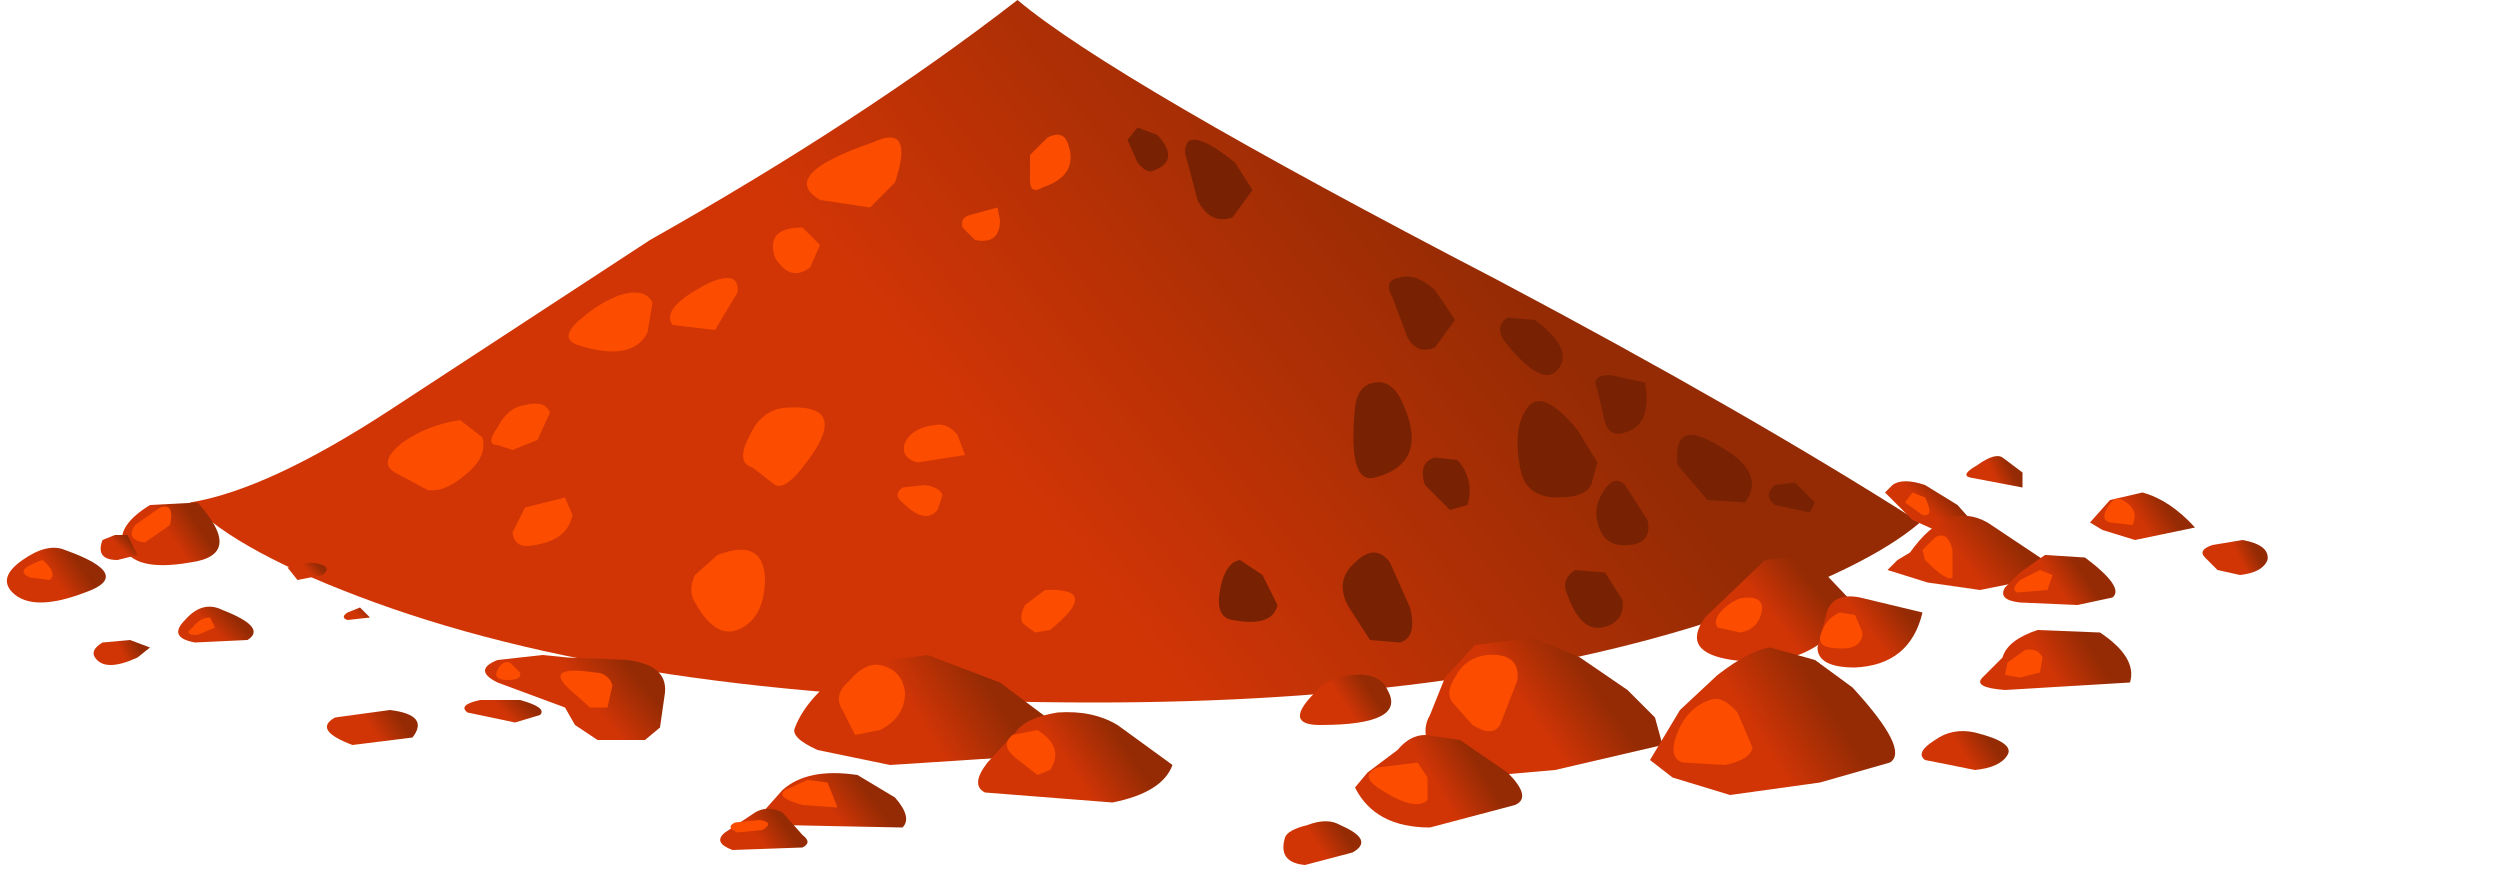 <?xml version="1.0" encoding="UTF-8" standalone="no"?>
<svg xmlns:xlink="http://www.w3.org/1999/xlink" height="17.6px" width="50.0px" xmlns="http://www.w3.org/2000/svg">
  <g transform="matrix(1.0, 0.0, 0.0, 1.0, 0.0, 0.0)">
    <use height="17.3" transform="matrix(1.0, 0.0, 0.0, 1.0, 0.15, 0.0)" width="45.2" xlink:href="#sprite0"/>
  </g>
  <defs>
    <g id="sprite0" transform="matrix(1.0, 0.0, 0.0, 1.0, 0.0, 0.0)">
      <use height="17.3" transform="matrix(1.0, 0.0, 0.0, 1.0, 0.0, 0.0)" width="45.2" xlink:href="#shape0"/>
    </g>
    <g id="shape0" transform="matrix(1.0, 0.0, 0.0, 1.0, 0.0, 0.0)">
      <path d="M34.6 12.25 Q29.4 14.05 21.75 14.05 12.85 14.05 7.35 12.05 4.6 11.05 3.65 10.05 5.2 9.8 7.65 8.2 L12.85 4.8 Q17.1 2.4 20.2 0.0 22.1 1.6 29.8 5.6 34.8 8.25 38.25 10.45 37.2 11.35 34.6 12.25" fill="url(#gradient0)" fill-rule="evenodd" stroke="none"/>
      <path d="M3.8 10.05 Q4.75 11.1 3.65 11.25 2.5 11.45 2.3 10.9 2.2 10.5 2.85 10.1 L3.8 10.05" fill="url(#gradient1)" fill-rule="evenodd" stroke="none"/>
      <path d="M1.15 11.0 Q2.55 11.5 1.55 11.85 0.5 12.25 0.1 11.85 -0.2 11.55 0.3 11.2 0.8 10.85 1.15 11.0" fill="url(#gradient2)" fill-rule="evenodd" stroke="none"/>
      <path d="M4.3 12.2 Q5.2 12.55 4.8 12.8 L3.75 12.85 Q3.2 12.75 3.55 12.4 3.9 12.0 4.3 12.2" fill="url(#gradient3)" fill-rule="evenodd" stroke="none"/>
      <path d="M6.05 11.25 Q6.55 11.3 6.3 11.5 L5.8 11.6 5.6 11.35 6.05 11.25" fill="url(#gradient4)" fill-rule="evenodd" stroke="none"/>
      <path d="M7.05 12.15 L7.25 12.35 6.8 12.4 Q6.65 12.35 6.8 12.25 L7.05 12.15" fill="url(#gradient5)" fill-rule="evenodd" stroke="none"/>
      <path d="M9.8 13.65 Q9.3 13.4 9.8 13.2 L10.7 13.1 11.2 13.15 12.4 13.2 Q13.2 13.3 13.15 13.85 L13.05 14.55 12.75 14.8 11.8 14.8 11.35 14.5 11.15 14.15 9.8 13.65" fill="url(#gradient6)" fill-rule="evenodd" stroke="none"/>
      <path d="M10.25 14.0 Q10.8 14.15 10.65 14.3 L10.15 14.45 9.2 14.25 Q9.0 14.1 9.45 14.0 L10.25 14.0" fill="url(#gradient7)" fill-rule="evenodd" stroke="none"/>
      <path d="M2.6 11.1 L2.2 11.2 Q1.75 11.2 1.9 10.8 L2.15 10.7 2.4 10.7 2.6 11.1" fill="url(#gradient8)" fill-rule="evenodd" stroke="none"/>
      <path d="M2.45 12.8 L2.85 12.95 2.6 13.15 Q1.95 13.45 1.75 13.15 1.65 13.0 1.9 12.85 L2.45 12.8" fill="url(#gradient9)" fill-rule="evenodd" stroke="none"/>
      <path d="M7.65 14.2 Q8.45 14.3 8.1 14.75 L6.9 14.9 Q6.1 14.6 6.55 14.35 L7.65 14.2" fill="url(#gradient10)" fill-rule="evenodd" stroke="none"/>
      <path d="M21.3 14.9 L19.95 15.15 17.65 15.3 16.2 15.0 Q15.65 14.75 15.75 14.55 16.0 13.9 16.9 13.3 L18.4 13.1 19.85 13.65 20.85 14.4 21.3 14.9" fill="url(#gradient11)" fill-rule="evenodd" stroke="none"/>
      <path d="M22.2 14.5 L23.3 15.3 Q23.1 15.85 22.1 16.05 L19.55 15.85 Q19.25 15.7 19.6 15.25 L20.2 14.6 Q20.4 14.35 21.0 14.25 21.7 14.2 22.2 14.5" fill="url(#gradient12)" fill-rule="evenodd" stroke="none"/>
      <path d="M17.0 15.5 L17.75 15.95 Q18.1 16.35 17.9 16.55 L15.4 16.5 15.1 16.25 15.5 15.8 Q16.0 15.35 17.0 15.5" fill="url(#gradient13)" fill-rule="evenodd" stroke="none"/>
      <path d="M15.9 16.7 Q16.1 16.85 15.9 16.95 L14.5 17.0 Q14.1 16.85 14.35 16.65 L14.95 16.25 Q15.2 16.1 15.5 16.25 L15.9 16.7" fill="url(#gradient14)" fill-rule="evenodd" stroke="none"/>
      <path d="M28.45 14.3 L28.75 13.55 29.35 12.9 30.5 12.75 31.45 13.15 32.4 13.8 32.95 14.35 33.1 14.9 30.95 15.4 29.8 15.5 28.85 15.4 28.4 14.85 Q28.3 14.55 28.45 14.3" fill="url(#gradient15)" fill-rule="evenodd" stroke="none"/>
      <path d="M29.05 14.8 L30.0 15.45 Q30.5 15.95 30.15 16.1 L28.45 16.55 Q27.35 16.55 26.95 15.75 L27.2 15.45 27.8 15.0 Q28.05 14.7 28.35 14.7 L29.05 14.8" fill="url(#gradient16)" fill-rule="evenodd" stroke="none"/>
      <path d="M26.65 16.5 Q27.35 16.8 26.9 17.05 L25.95 17.3 Q25.4 17.25 25.55 16.75 25.6 16.6 26.0 16.5 26.4 16.35 26.65 16.5" fill="url(#gradient17)" fill-rule="evenodd" stroke="none"/>
      <path d="M27.6 13.8 Q28.0 14.5 26.25 14.5 25.5 14.5 26.15 13.85 26.4 13.55 26.9 13.5 27.45 13.45 27.6 13.8" fill="url(#gradient18)" fill-rule="evenodd" stroke="none"/>
      <path d="M36.95 12.1 Q36.15 13.45 34.5 13.2 33.45 13.05 33.95 12.35 L35.15 11.2 36.0 11.1 36.95 12.1" fill="url(#gradient19)" fill-rule="evenodd" stroke="none"/>
      <path d="M38.3 12.25 Q38.05 13.3 36.95 13.35 36.2 13.35 36.2 12.95 L36.4 12.2 Q36.55 11.85 37.05 11.95 L38.3 12.25" fill="url(#gradient20)" fill-rule="evenodd" stroke="none"/>
      <path d="M41.85 12.65 Q42.6 13.15 42.45 13.65 L39.95 13.8 Q39.3 13.75 39.5 13.55 L39.9 13.15 Q40.0 12.8 40.6 12.6 L41.85 12.65" fill="url(#gradient21)" fill-rule="evenodd" stroke="none"/>
      <path d="M37.7 9.7 Q37.9 9.55 38.35 9.7 L39.0 10.1 39.4 10.55 39.75 10.9 39.75 11.05 39.0 10.8 38.1 10.4 37.55 9.85 37.7 9.7" fill="url(#gradient22)" fill-rule="evenodd" stroke="none"/>
      <path d="M38.05 11.05 Q38.8 10.0 39.6 10.45 L40.95 11.35 40.45 11.6 39.45 11.8 38.4 11.65 37.6 11.4 37.8 11.2 38.05 11.05" fill="url(#gradient23)" fill-rule="evenodd" stroke="none"/>
      <path d="M41.55 11.15 Q42.35 11.75 42.1 11.95 L41.4 12.1 40.25 12.05 Q39.8 12.0 39.95 11.75 L40.25 11.45 40.75 11.1 41.55 11.15" fill="url(#gradient24)" fill-rule="evenodd" stroke="none"/>
      <path d="M41.65 10.45 L42.05 10.0 42.7 9.85 Q43.25 10.0 43.75 10.55 L42.55 10.8 41.9 10.6 41.65 10.45" fill="url(#gradient25)" fill-rule="evenodd" stroke="none"/>
      <path d="M44.7 10.8 Q45.25 10.9 45.2 11.2 45.1 11.45 44.65 11.5 L44.2 11.4 43.95 11.15 Q43.8 11.0 44.1 10.9 L44.7 10.8" fill="url(#gradient26)" fill-rule="evenodd" stroke="none"/>
      <path d="M39.9 9.15 L40.3 9.45 40.3 9.75 39.25 9.55 Q39.05 9.5 39.4 9.3 39.75 9.05 39.9 9.15" fill="url(#gradient27)" fill-rule="evenodd" stroke="none"/>
      <path d="M36.9 13.75 Q38.05 15.0 37.65 15.25 L36.25 15.65 34.45 15.9 33.3 15.55 32.85 15.2 33.45 14.2 34.2 13.5 Q34.85 13.0 35.25 12.95 L36.15 13.2 36.9 13.75" fill="url(#gradient28)" fill-rule="evenodd" stroke="none"/>
      <path d="M39.35 14.65 Q40.15 14.85 40.0 15.1 39.85 15.35 39.35 15.4 L38.35 15.2 Q38.15 15.05 38.55 14.8 38.9 14.55 39.35 14.65" fill="url(#gradient29)" fill-rule="evenodd" stroke="none"/>
      <path d="M31.4 8.6 L31.8 9.25 31.7 9.6 Q31.65 9.95 31.0 9.95 30.35 9.95 30.25 9.35 30.1 8.55 30.4 8.15 30.7 7.75 31.4 8.6" fill="#782203" fill-rule="evenodd" stroke="none"/>
      <path d="M34.2 8.9 Q35.2 9.45 34.75 10.05 L34.0 10.0 33.4 9.3 Q33.3 8.35 34.2 8.9" fill="#782203" fill-rule="evenodd" stroke="none"/>
      <path d="M35.75 9.65 L36.15 10.05 36.05 10.25 35.35 10.1 Q35.1 9.9 35.35 9.7 L35.75 9.65" fill="#782203" fill-rule="evenodd" stroke="none"/>
      <path d="M28.55 5.8 L28.95 6.4 28.55 6.95 Q28.2 7.1 28.0 6.75 L27.7 5.95 Q27.5 5.6 27.85 5.55 28.15 5.45 28.55 5.8" fill="#782203" fill-rule="evenodd" stroke="none"/>
      <path d="M30.55 6.4 Q31.35 7.0 31.0 7.4 30.7 7.75 30.0 6.9 29.7 6.55 30.0 6.35 L30.55 6.4" fill="#782203" fill-rule="evenodd" stroke="none"/>
      <path d="M32.35 9.7 L32.8 10.4 Q32.9 10.85 32.45 10.9 32.0 10.95 31.85 10.6 31.7 10.25 31.85 9.95 32.1 9.45 32.35 9.7" fill="#782203" fill-rule="evenodd" stroke="none"/>
      <path d="M24.55 3.25 L24.9 3.8 24.5 4.35 Q24.05 4.5 23.8 4.0 L23.55 3.05 Q23.55 2.45 24.55 3.25" fill="#782203" fill-rule="evenodd" stroke="none"/>
      <path d="M23.0 2.7 Q23.45 3.2 22.95 3.4 22.8 3.5 22.6 3.25 L22.4 2.8 22.6 2.55 23.0 2.7" fill="#782203" fill-rule="evenodd" stroke="none"/>
      <path d="M27.85 7.95 Q28.5 9.25 27.35 9.55 26.8 9.7 26.95 8.15 27.0 7.7 27.35 7.65 27.65 7.6 27.85 7.95" fill="#782203" fill-rule="evenodd" stroke="none"/>
      <path d="M29.0 9.2 Q29.35 9.6 29.2 10.1 L28.85 10.2 28.35 9.7 Q28.2 9.25 28.55 9.15 L29.0 9.2" fill="#782203" fill-rule="evenodd" stroke="none"/>
      <path d="M27.65 11.25 L28.05 12.15 Q28.2 12.75 27.85 12.85 L27.25 12.8 26.8 12.1 Q26.55 11.6 26.95 11.25 27.35 10.85 27.65 11.25" fill="#782203" fill-rule="evenodd" stroke="none"/>
      <path d="M24.65 11.2 L25.1 11.5 25.4 12.1 Q25.3 12.55 24.5 12.4 24.15 12.35 24.25 11.8 24.35 11.25 24.65 11.2" fill="#782203" fill-rule="evenodd" stroke="none"/>
      <path d="M31.95 11.45 L32.3 12.0 Q32.35 12.35 32.05 12.5 31.5 12.75 31.2 11.9 31.05 11.6 31.35 11.4 L31.95 11.45" fill="#782203" fill-rule="evenodd" stroke="none"/>
      <path d="M32.75 7.65 Q32.9 8.5 32.35 8.65 32.05 8.75 31.95 8.45 L31.8 7.8 Q31.65 7.5 32.05 7.5 L32.75 7.65" fill="#782203" fill-rule="evenodd" stroke="none"/>
      <path d="M17.3 2.85 Q18.15 2.45 17.75 3.65 L17.25 4.15 16.25 4.0 Q15.4 3.5 17.3 2.85" fill="#fc4c00" fill-rule="evenodd" stroke="none"/>
      <path d="M15.9 4.55 L16.25 4.9 16.05 5.35 Q15.65 5.65 15.35 5.15 15.15 4.55 15.9 4.55" fill="#fc4c00" fill-rule="evenodd" stroke="none"/>
      <path d="M21.2 2.85 Q21.45 3.5 20.7 3.75 20.45 3.9 20.45 3.6 L20.45 3.1 20.8 2.75 Q21.1 2.6 21.2 2.85" fill="#fc4c00" fill-rule="evenodd" stroke="none"/>
      <path d="M19.25 4.3 L19.8 4.15 19.85 4.4 Q19.85 4.9 19.35 4.8 L19.1 4.55 Q19.05 4.35 19.25 4.3" fill="#fc4c00" fill-rule="evenodd" stroke="none"/>
      <path d="M12.25 5.9 Q12.75 5.75 12.9 6.05 L12.8 6.65 Q12.5 7.25 11.4 6.9 11.0 6.75 11.5 6.35 11.85 6.05 12.25 5.9" fill="#fc4c00" fill-rule="evenodd" stroke="none"/>
      <path d="M14.05 5.65 Q14.65 5.4 14.6 5.85 L14.15 6.6 13.3 6.5 Q13.05 6.15 14.05 5.65" fill="#fc4c00" fill-rule="evenodd" stroke="none"/>
      <path d="M9.05 8.4 L9.5 8.75 Q9.6 9.15 9.15 9.5 8.75 9.85 8.4 9.8 L7.75 9.45 Q7.4 9.25 7.9 8.85 8.4 8.5 9.05 8.4" fill="#fc4c00" fill-rule="evenodd" stroke="none"/>
      <path d="M10.35 8.1 Q10.75 8.0 10.85 8.25 L10.6 8.8 10.1 9.0 9.8 8.9 Q9.55 8.9 9.8 8.55 10.0 8.15 10.35 8.1" fill="#fc4c00" fill-rule="evenodd" stroke="none"/>
      <path d="M15.65 8.15 Q16.9 8.1 15.9 9.35 15.55 9.8 15.35 9.7 L14.9 9.35 Q14.55 9.25 14.85 8.7 15.1 8.15 15.65 8.15" fill="#fc4c00" fill-rule="evenodd" stroke="none"/>
      <path d="M18.55 8.5 Q18.8 8.45 19.0 8.7 L19.15 9.1 18.2 9.25 Q17.85 9.15 17.95 8.85 18.1 8.55 18.55 8.5" fill="#fc4c00" fill-rule="evenodd" stroke="none"/>
      <path d="M18.35 9.7 Q18.65 9.75 18.7 9.9 L18.6 10.2 Q18.35 10.5 17.9 10.05 17.7 9.9 17.9 9.75 L18.35 9.7" fill="#fc4c00" fill-rule="evenodd" stroke="none"/>
      <path d="M14.2 11.1 Q15.1 10.75 15.15 11.55 15.15 12.3 14.7 12.55 14.2 12.85 13.75 12.05 13.6 11.8 13.75 11.5 L14.2 11.1" fill="#fc4c00" fill-rule="evenodd" stroke="none"/>
      <path d="M10.35 10.15 L11.15 9.95 11.3 10.3 Q11.2 10.8 10.55 10.9 10.15 11.0 10.1 10.65 L10.35 10.15" fill="#fc4c00" fill-rule="evenodd" stroke="none"/>
      <path d="M20.75 11.8 Q21.9 11.75 20.85 12.6 L20.55 12.65 20.35 12.5 Q20.2 12.4 20.35 12.1 L20.75 11.8" fill="#fc4c00" fill-rule="evenodd" stroke="none"/>
      <path d="M17.45 13.3 Q17.9 13.4 17.95 13.85 17.95 14.35 17.45 14.6 L16.95 14.7 16.7 14.2 Q16.5 13.9 16.85 13.6 17.15 13.25 17.45 13.3" fill="#fc4c00" fill-rule="evenodd" stroke="none"/>
      <path d="M20.6 14.6 Q21.15 14.95 20.85 15.4 L20.6 15.5 20.15 15.15 Q19.85 14.9 20.1 14.7 L20.6 14.6" fill="#fc4c00" fill-rule="evenodd" stroke="none"/>
      <path d="M29.6 13.1 Q30.25 13.05 30.2 13.6 L29.85 14.5 Q29.7 14.75 29.3 14.5 L28.9 14.05 Q28.75 13.85 28.95 13.55 29.15 13.15 29.6 13.1" fill="#fc4c00" fill-rule="evenodd" stroke="none"/>
      <path d="M0.7 11.2 Q1.0 11.45 0.85 11.6 L0.45 11.55 Q0.1 11.4 0.7 11.2" fill="#fc4c00" fill-rule="evenodd" stroke="none"/>
      <path d="M3.05 10.15 Q3.35 10.05 3.25 10.5 L2.75 10.85 Q2.35 10.8 2.55 10.5 L3.05 10.15" fill="#fc4c00" fill-rule="evenodd" stroke="none"/>
      <path d="M4.05 12.35 L4.15 12.55 3.8 12.7 Q3.5 12.7 3.7 12.55 3.85 12.35 4.05 12.35" fill="#fc4c00" fill-rule="evenodd" stroke="none"/>
      <path d="M10.05 13.25 L10.25 13.45 Q10.3 13.6 10.0 13.6 9.7 13.6 9.8 13.4 9.9 13.2 10.05 13.25" fill="#fc4c00" fill-rule="evenodd" stroke="none"/>
      <path d="M11.75 13.45 Q12.0 13.45 12.1 13.7 L12.0 14.15 11.65 14.15 11.2 13.75 Q10.75 13.3 11.75 13.45" fill="#fc4c00" fill-rule="evenodd" stroke="none"/>
      <path d="M28.2 15.25 L28.4 15.55 28.4 16.0 Q28.15 16.25 27.4 15.75 27.05 15.5 27.4 15.35 L28.2 15.25" fill="#fc4c00" fill-rule="evenodd" stroke="none"/>
      <path d="M34.05 14.0 Q34.3 13.9 34.6 14.25 L34.9 14.95 Q34.85 15.2 34.35 15.3 L33.5 15.25 Q33.2 15.15 33.4 14.65 33.6 14.15 34.05 14.0" fill="#fc4c00" fill-rule="evenodd" stroke="none"/>
      <path d="M34.8 11.95 Q35.2 11.95 35.05 12.35 34.95 12.6 34.65 12.65 L34.2 12.55 Q34.1 12.4 34.3 12.2 34.55 11.95 34.8 11.95" fill="#fc4c00" fill-rule="evenodd" stroke="none"/>
      <path d="M36.65 12.25 L36.95 12.3 37.1 12.65 Q37.1 13.05 36.45 12.95 36.15 12.9 36.3 12.6 36.4 12.35 36.65 12.25" fill="#fc4c00" fill-rule="evenodd" stroke="none"/>
      <path d="M40.7 13.15 L40.65 13.45 40.25 13.55 39.95 13.5 40.0 13.25 40.35 13.0 Q40.6 12.95 40.7 13.15" fill="#fc4c00" fill-rule="evenodd" stroke="none"/>
      <path d="M40.65 11.4 L40.9 11.5 40.8 11.8 40.2 11.85 Q40.05 11.8 40.25 11.6 L40.65 11.4" fill="#fc4c00" fill-rule="evenodd" stroke="none"/>
      <path d="M38.55 10.75 Q38.8 10.6 38.9 11.0 L38.9 11.55 Q38.8 11.65 38.35 11.2 L38.3 11.0 38.55 10.75" fill="#fc4c00" fill-rule="evenodd" stroke="none"/>
      <path d="M38.35 9.95 Q38.55 10.35 38.3 10.3 L37.95 10.05 38.1 9.85 38.35 9.95" fill="#fc4c00" fill-rule="evenodd" stroke="none"/>
      <path d="M42.3 10.0 Q42.65 10.2 42.5 10.5 L42.05 10.45 Q41.85 10.4 42.0 10.15 42.15 9.9 42.3 10.0" fill="#fc4c00" fill-rule="evenodd" stroke="none"/>
      <path d="M16.0 15.6 L16.4 15.65 16.5 15.9 16.6 16.15 15.9 16.1 Q15.35 15.95 15.55 15.8 L16.0 15.6" fill="#fc4c00" fill-rule="evenodd" stroke="none"/>
      <path d="M15.05 16.4 Q15.35 16.45 15.1 16.6 L14.6 16.65 Q14.35 16.55 14.55 16.45 L15.05 16.4" fill="#fc4c00" fill-rule="evenodd" stroke="none"/>
    </g>
    <linearGradient gradientTransform="matrix(0.005, -0.004, -0.004, -0.005, 25.0, 7.5)" gradientUnits="userSpaceOnUse" id="gradient0" spreadMethod="pad" x1="-819.2" x2="819.2">
      <stop offset="0.0" stop-color="#d13506"/>
      <stop offset="1.0" stop-color="#942b04"/>
    </linearGradient>
    <linearGradient gradientTransform="matrix(3.0E-4, -2.0E-4, -2.0E-4, -3.0E-4, 3.5, 10.55)" gradientUnits="userSpaceOnUse" id="gradient1" spreadMethod="pad" x1="-819.2" x2="819.2">
      <stop offset="0.0" stop-color="#d13506"/>
      <stop offset="1.0" stop-color="#942b04"/>
    </linearGradient>
    <linearGradient gradientTransform="matrix(3.0E-4, -2.0E-4, -2.0E-4, -3.0E-4, 1.15, 11.35)" gradientUnits="userSpaceOnUse" id="gradient2" spreadMethod="pad" x1="-819.2" x2="819.2">
      <stop offset="0.0" stop-color="#d13506"/>
      <stop offset="1.0" stop-color="#942b04"/>
    </linearGradient>
    <linearGradient gradientTransform="matrix(2.0E-4, -2.0E-4, -2.0E-4, -2.0E-4, 4.3, 12.45)" gradientUnits="userSpaceOnUse" id="gradient3" spreadMethod="pad" x1="-819.2" x2="819.2">
      <stop offset="0.0" stop-color="#d13506"/>
      <stop offset="1.0" stop-color="#942b04"/>
    </linearGradient>
    <linearGradient gradientTransform="matrix(1.0E-4, -1.0E-4, -1.0E-4, -1.0E-4, 6.1, 11.35)" gradientUnits="userSpaceOnUse" id="gradient4" spreadMethod="pad" x1="-819.2" x2="819.2">
      <stop offset="0.0" stop-color="#d13506"/>
      <stop offset="1.0" stop-color="#942b04"/>
    </linearGradient>
    <linearGradient gradientTransform="matrix(1.0E-4, -1.0E-4, -1.0E-4, -1.0E-4, 7.1, 12.25)" gradientUnits="userSpaceOnUse" id="gradient5" spreadMethod="pad" x1="-819.2" x2="819.2">
      <stop offset="0.0" stop-color="#d13506"/>
      <stop offset="1.0" stop-color="#942b04"/>
    </linearGradient>
    <linearGradient gradientTransform="matrix(5.0E-4, -4.0E-4, -4.0E-4, -5.0E-4, 11.95, 13.55)" gradientUnits="userSpaceOnUse" id="gradient6" spreadMethod="pad" x1="-819.2" x2="819.2">
      <stop offset="0.0" stop-color="#d13506"/>
      <stop offset="1.0" stop-color="#942b04"/>
    </linearGradient>
    <linearGradient gradientTransform="matrix(2.0E-4, -2.0E-4, -2.0E-4, -2.0E-4, 10.1, 14.1)" gradientUnits="userSpaceOnUse" id="gradient7" spreadMethod="pad" x1="-819.2" x2="819.2">
      <stop offset="0.0" stop-color="#d13506"/>
      <stop offset="1.0" stop-color="#942b04"/>
    </linearGradient>
    <linearGradient gradientTransform="matrix(1.0E-4, -1.0E-4, -1.0E-4, -1.0E-4, 2.35, 10.9)" gradientUnits="userSpaceOnUse" id="gradient8" spreadMethod="pad" x1="-819.2" x2="819.2">
      <stop offset="0.0" stop-color="#d13506"/>
      <stop offset="1.0" stop-color="#942b04"/>
    </linearGradient>
    <linearGradient gradientTransform="matrix(2.0E-4, -1.0E-4, -1.0E-4, -2.0E-4, 2.4, 12.9)" gradientUnits="userSpaceOnUse" id="gradient9" spreadMethod="pad" x1="-819.2" x2="819.2">
      <stop offset="0.0" stop-color="#d13506"/>
      <stop offset="1.0" stop-color="#942b04"/>
    </linearGradient>
    <linearGradient gradientTransform="matrix(3.0E-4, -2.0E-4, -2.0E-4, -3.0E-4, 7.55, 14.45)" gradientUnits="userSpaceOnUse" id="gradient10" spreadMethod="pad" x1="-819.2" x2="819.2">
      <stop offset="0.0" stop-color="#d13506"/>
      <stop offset="1.0" stop-color="#942b04"/>
    </linearGradient>
    <linearGradient gradientTransform="matrix(8.0E-4, -5.0E-4, -5.0E-4, -8.0E-4, 19.0, 14.15)" gradientUnits="userSpaceOnUse" id="gradient11" spreadMethod="pad" x1="-819.2" x2="819.2">
      <stop offset="0.0" stop-color="#d13506"/>
      <stop offset="1.0" stop-color="#942b04"/>
    </linearGradient>
    <linearGradient gradientTransform="matrix(6.0E-4, -4.0E-4, -4.0E-4, -6.0E-4, 21.75, 15.05)" gradientUnits="userSpaceOnUse" id="gradient12" spreadMethod="pad" x1="-819.2" x2="819.2">
      <stop offset="0.0" stop-color="#d13506"/>
      <stop offset="1.0" stop-color="#942b04"/>
    </linearGradient>
    <linearGradient gradientTransform="matrix(4.0E-4, -3.0E-4, -3.0E-4, -4.0E-4, 16.85, 16.05)" gradientUnits="userSpaceOnUse" id="gradient13" spreadMethod="pad" x1="-819.2" x2="819.2">
      <stop offset="0.0" stop-color="#d13506"/>
      <stop offset="1.0" stop-color="#942b04"/>
    </linearGradient>
    <linearGradient gradientTransform="matrix(3.0E-4, -2.0E-4, -2.0E-4, -3.0E-4, 15.3, 16.65)" gradientUnits="userSpaceOnUse" id="gradient14" spreadMethod="pad" x1="-819.2" x2="819.2">
      <stop offset="0.0" stop-color="#d13506"/>
      <stop offset="1.0" stop-color="#942b04"/>
    </linearGradient>
    <linearGradient gradientTransform="matrix(7.0E-4, -5.0E-4, -5.0E-4, -7.0E-4, 31.1, 14.0)" gradientUnits="userSpaceOnUse" id="gradient15" spreadMethod="pad" x1="-819.2" x2="819.2">
      <stop offset="0.0" stop-color="#d13506"/>
      <stop offset="1.0" stop-color="#942b04"/>
    </linearGradient>
    <linearGradient gradientTransform="matrix(5.0E-4, -3.0E-4, -3.0E-4, -5.0E-4, 29.0, 15.5)" gradientUnits="userSpaceOnUse" id="gradient16" spreadMethod="pad" x1="-819.2" x2="819.2">
      <stop offset="0.0" stop-color="#d13506"/>
      <stop offset="1.0" stop-color="#942b04"/>
    </linearGradient>
    <linearGradient gradientTransform="matrix(3.0E-4, -2.0E-4, -2.0E-4, -3.0E-4, 26.45, 16.75)" gradientUnits="userSpaceOnUse" id="gradient17" spreadMethod="pad" x1="-819.2" x2="819.2">
      <stop offset="0.0" stop-color="#d13506"/>
      <stop offset="1.0" stop-color="#942b04"/>
    </linearGradient>
    <linearGradient gradientTransform="matrix(3.0E-4, -2.0E-4, -2.0E-4, -3.0E-4, 27.0, 13.95)" gradientUnits="userSpaceOnUse" id="gradient18" spreadMethod="pad" x1="-819.2" x2="819.2">
      <stop offset="0.0" stop-color="#d13506"/>
      <stop offset="1.0" stop-color="#942b04"/>
    </linearGradient>
    <linearGradient gradientTransform="matrix(5.0E-4, -4.0E-4, -4.0E-4, -5.0E-4, 35.7, 12.0)" gradientUnits="userSpaceOnUse" id="gradient19" spreadMethod="pad" x1="-819.2" x2="819.2">
      <stop offset="0.0" stop-color="#d13506"/>
      <stop offset="1.0" stop-color="#942b04"/>
    </linearGradient>
    <linearGradient gradientTransform="matrix(4.0E-4, -3.0E-4, -3.0E-4, -4.0E-4, 37.5, 12.3)" gradientUnits="userSpaceOnUse" id="gradient20" spreadMethod="pad" x1="-819.2" x2="819.2">
      <stop offset="0.0" stop-color="#d13506"/>
      <stop offset="1.0" stop-color="#942b04"/>
    </linearGradient>
    <linearGradient gradientTransform="matrix(5.0E-4, -3.0E-4, -3.0E-4, -5.0E-4, 41.3, 13.25)" gradientUnits="userSpaceOnUse" id="gradient21" spreadMethod="pad" x1="-819.2" x2="819.2">
      <stop offset="0.0" stop-color="#d13506"/>
      <stop offset="1.0" stop-color="#942b04"/>
    </linearGradient>
    <linearGradient gradientTransform="matrix(2.0E-4, -2.0E-4, -2.0E-4, -2.0E-4, 38.85, 10.3)" gradientUnits="userSpaceOnUse" id="gradient22" spreadMethod="pad" x1="-819.2" x2="819.2">
      <stop offset="0.0" stop-color="#d13506"/>
      <stop offset="1.0" stop-color="#942b04"/>
    </linearGradient>
    <linearGradient gradientTransform="matrix(5.0E-4, -4.0E-4, -4.0E-4, -5.0E-4, 39.65, 11.05)" gradientUnits="userSpaceOnUse" id="gradient23" spreadMethod="pad" x1="-819.2" x2="819.2">
      <stop offset="0.0" stop-color="#d13506"/>
      <stop offset="1.0" stop-color="#942b04"/>
    </linearGradient>
    <linearGradient gradientTransform="matrix(3.0E-4, -2.0E-4, -2.0E-4, -3.0E-4, 41.25, 11.6)" gradientUnits="userSpaceOnUse" id="gradient24" spreadMethod="pad" x1="-819.2" x2="819.2">
      <stop offset="0.0" stop-color="#d13506"/>
      <stop offset="1.0" stop-color="#942b04"/>
    </linearGradient>
    <linearGradient gradientTransform="matrix(3.0E-4, -2.0E-4, -2.0E-4, -3.0E-4, 42.9, 10.25)" gradientUnits="userSpaceOnUse" id="gradient25" spreadMethod="pad" x1="-819.2" x2="819.2">
      <stop offset="0.0" stop-color="#d13506"/>
      <stop offset="1.0" stop-color="#942b04"/>
    </linearGradient>
    <linearGradient gradientTransform="matrix(2.0E-4, -1.0E-4, -1.0E-4, -2.0E-4, 44.75, 11.0)" gradientUnits="userSpaceOnUse" id="gradient26" spreadMethod="pad" x1="-819.2" x2="819.2">
      <stop offset="0.0" stop-color="#d13506"/>
      <stop offset="1.0" stop-color="#942b04"/>
    </linearGradient>
    <linearGradient gradientTransform="matrix(2.0E-4, -1.0E-4, -1.0E-4, -2.0E-4, 39.9, 9.45)" gradientUnits="userSpaceOnUse" id="gradient27" spreadMethod="pad" x1="-819.2" x2="819.2">
      <stop offset="0.0" stop-color="#d13506"/>
      <stop offset="1.0" stop-color="#942b04"/>
    </linearGradient>
    <linearGradient gradientTransform="matrix(8.0E-4, -5.0E-4, -5.0E-4, -8.0E-4, 35.75, 14.45)" gradientUnits="userSpaceOnUse" id="gradient28" spreadMethod="pad" x1="-819.2" x2="819.2">
      <stop offset="0.0" stop-color="#d13506"/>
      <stop offset="1.0" stop-color="#942b04"/>
    </linearGradient>
    <linearGradient gradientTransform="matrix(3.0E-4, -2.0E-4, -2.0E-4, -3.0E-4, 39.35, 14.9)" gradientUnits="userSpaceOnUse" id="gradient29" spreadMethod="pad" x1="-819.2" x2="819.2">
      <stop offset="0.0" stop-color="#d13506"/>
      <stop offset="1.0" stop-color="#942b04"/>
    </linearGradient>
  </defs>
</svg>
